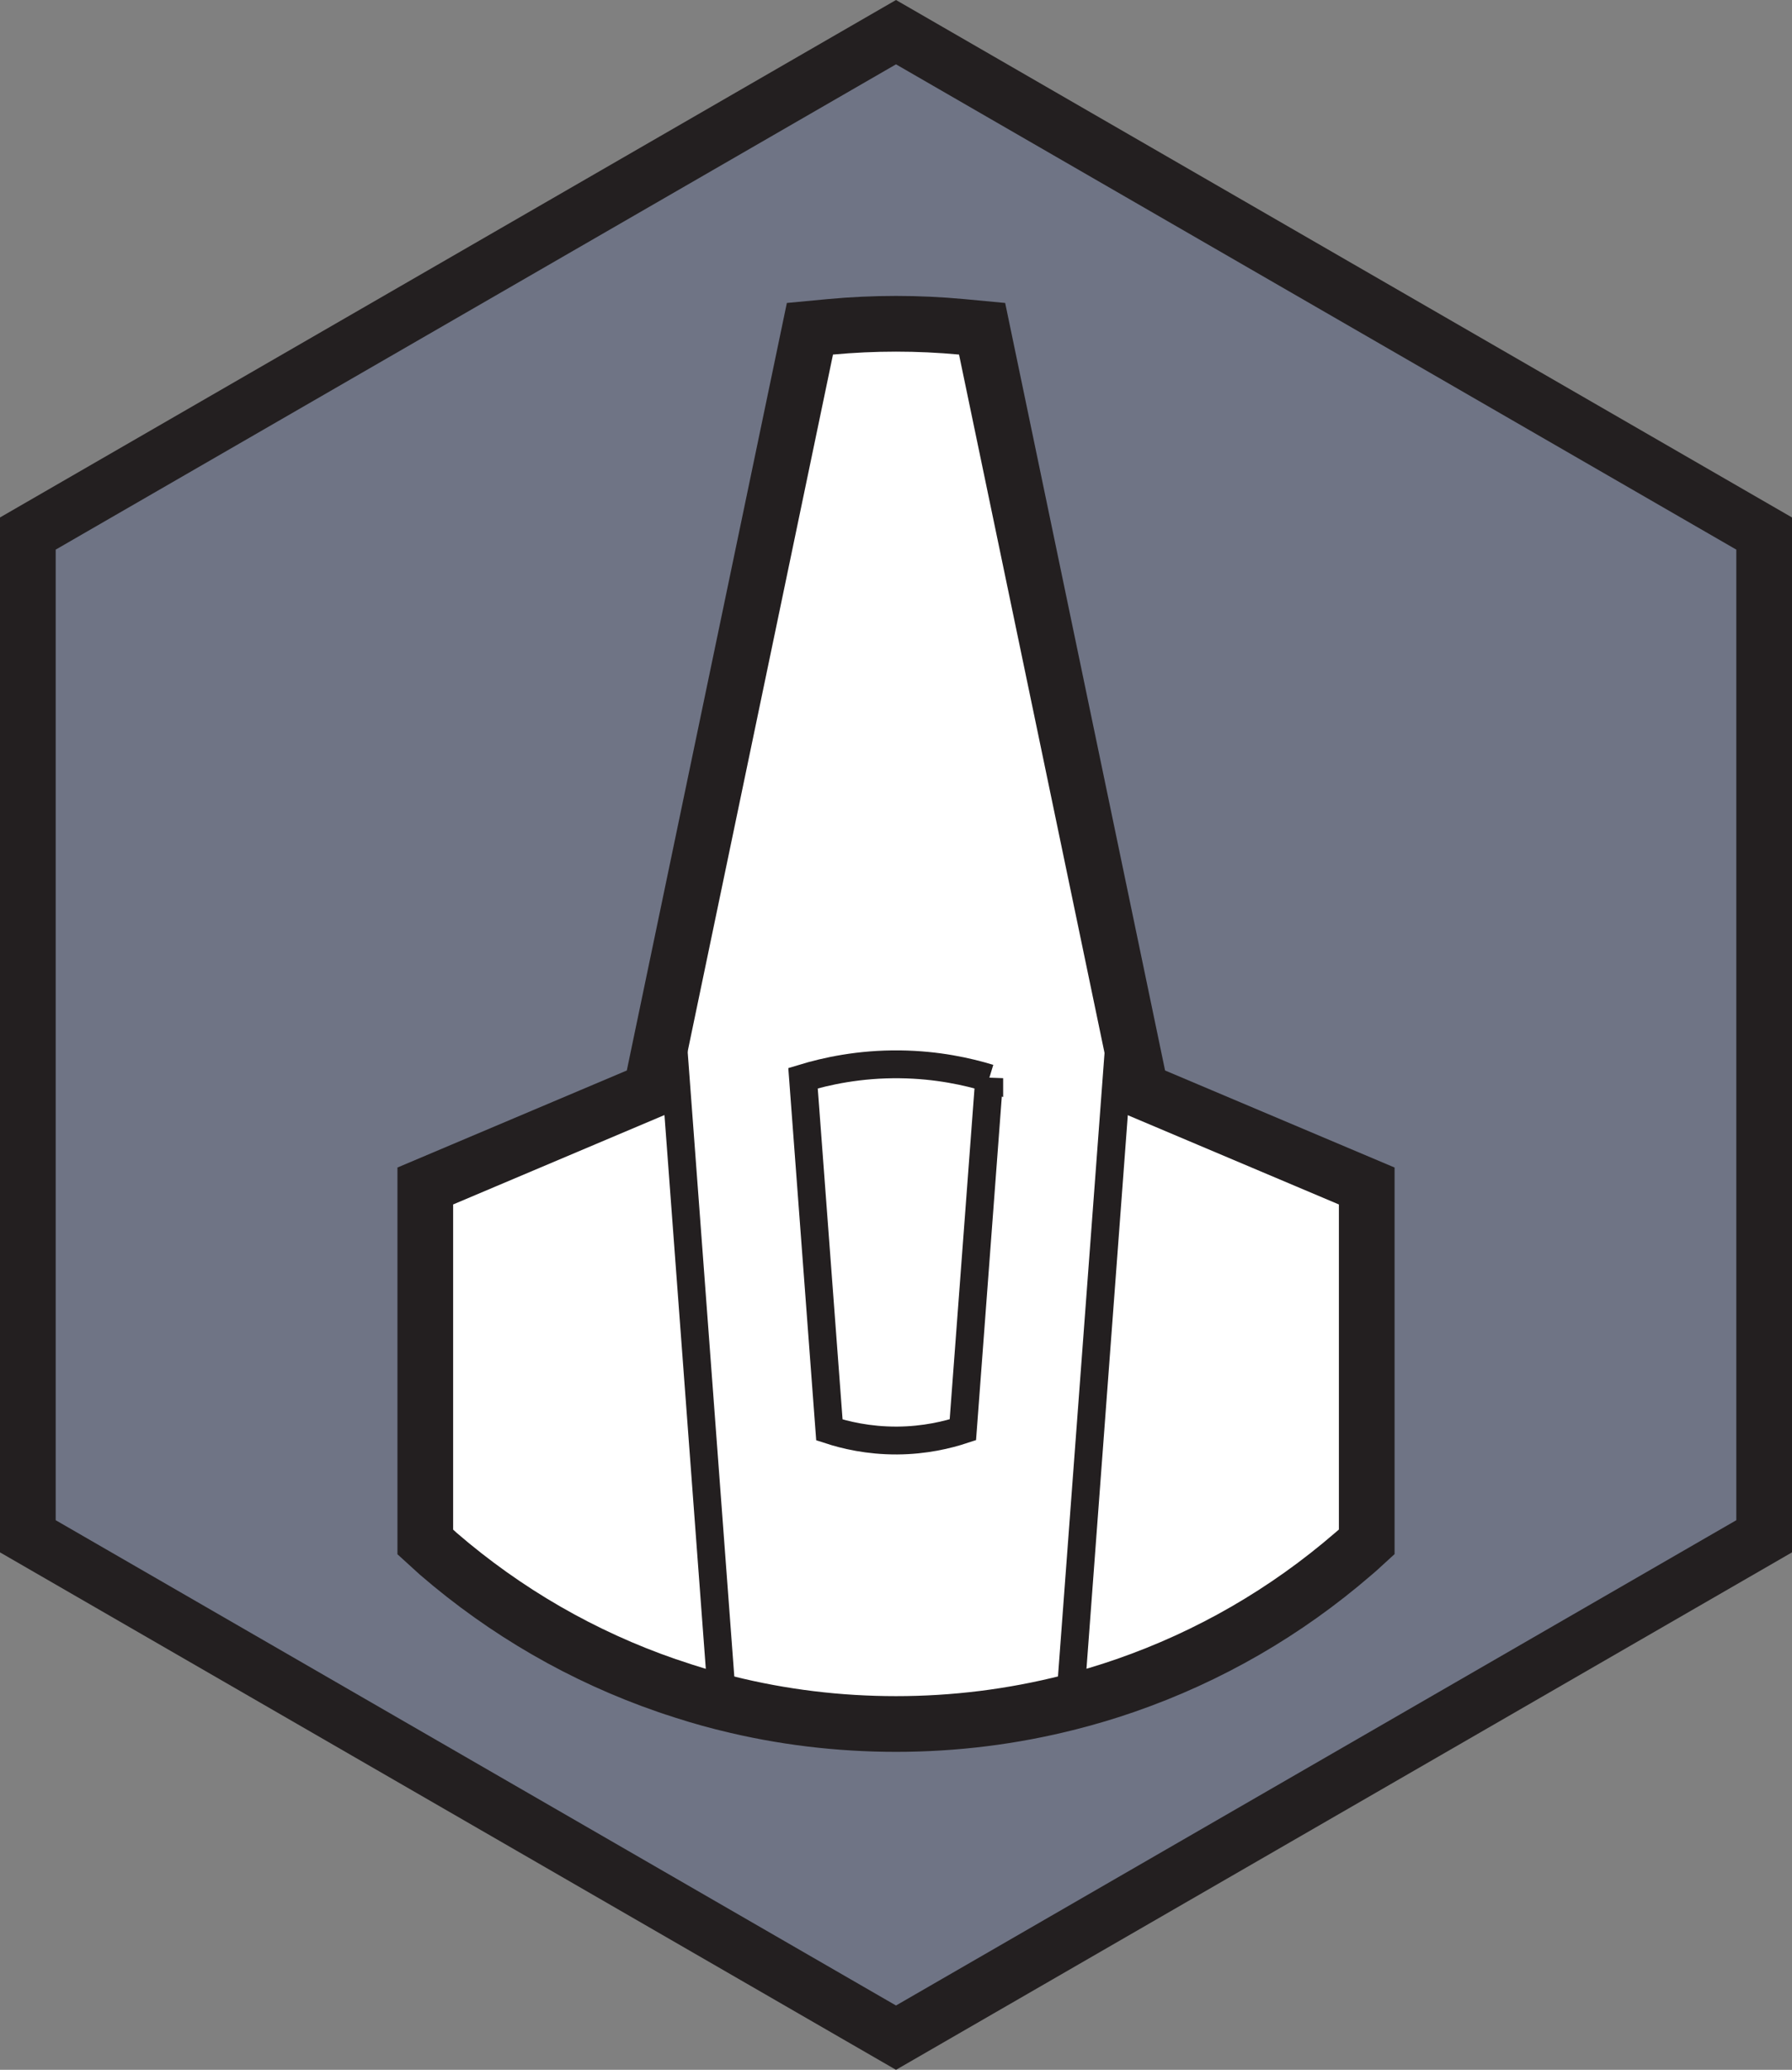 <svg xmlns="http://www.w3.org/2000/svg" xmlns:svg="http://www.w3.org/2000/svg" fill-rule="evenodd" stroke-miterlimit="10" clip-rule="evenodd" viewBox="0 0 64.354 74.309" xml:space="preserve"><rect x="0" y="0" width="64.354" height="74.309" fill="#808080" stroke="none"/><path fill="#495790" fill-rule="nonzero" d="M63.354 55.155v-36l-31.177-18-31.177 18v36l31.177 18z" opacity=".3"/><path fill="none" stroke="#231f20" stroke-width="2" d="M63.354 55.155v-36l-31.177-18-31.177 18v36l31.177 18z"/><path fill="#fff" fill-rule="nonzero" stroke="#231f20" stroke-width="2" d="m40.968 39.149-5.699-27.346-.732-.069c-1.573-.146-3.146-.146-4.72 0l-.731.069-5.704 27.346-8.109 3.43v12.779l.467.425c2.424 2.091 5.186 3.687 8.205 4.73l.16.054h.004c.604.206 1.226.394 1.839.549l.151.037c1.976.494 4.02.741 6.078.741 2.095 0 4.176-.256 6.225-.778.663-.169 1.345-.37 2.013-.603 3.009-1.043 5.762-2.635 8.177-4.72.051-.046.11-.096.165-.142l.325-.297v-12.775Z"/><path fill="none" stroke="#231f20" d="m24.032 35.592 1.906 25.525m14.394-25.525-1.906 25.525M35.525 38.708l-.947 12.623c-.546.18-1.36.38-2.361.386-1.036.005-1.876-.199-2.432-.381l-.947-12.628c.82-.249 2.022-.516 3.487-.497 1.327.016 2.423.26 3.2.497z"/></svg>
